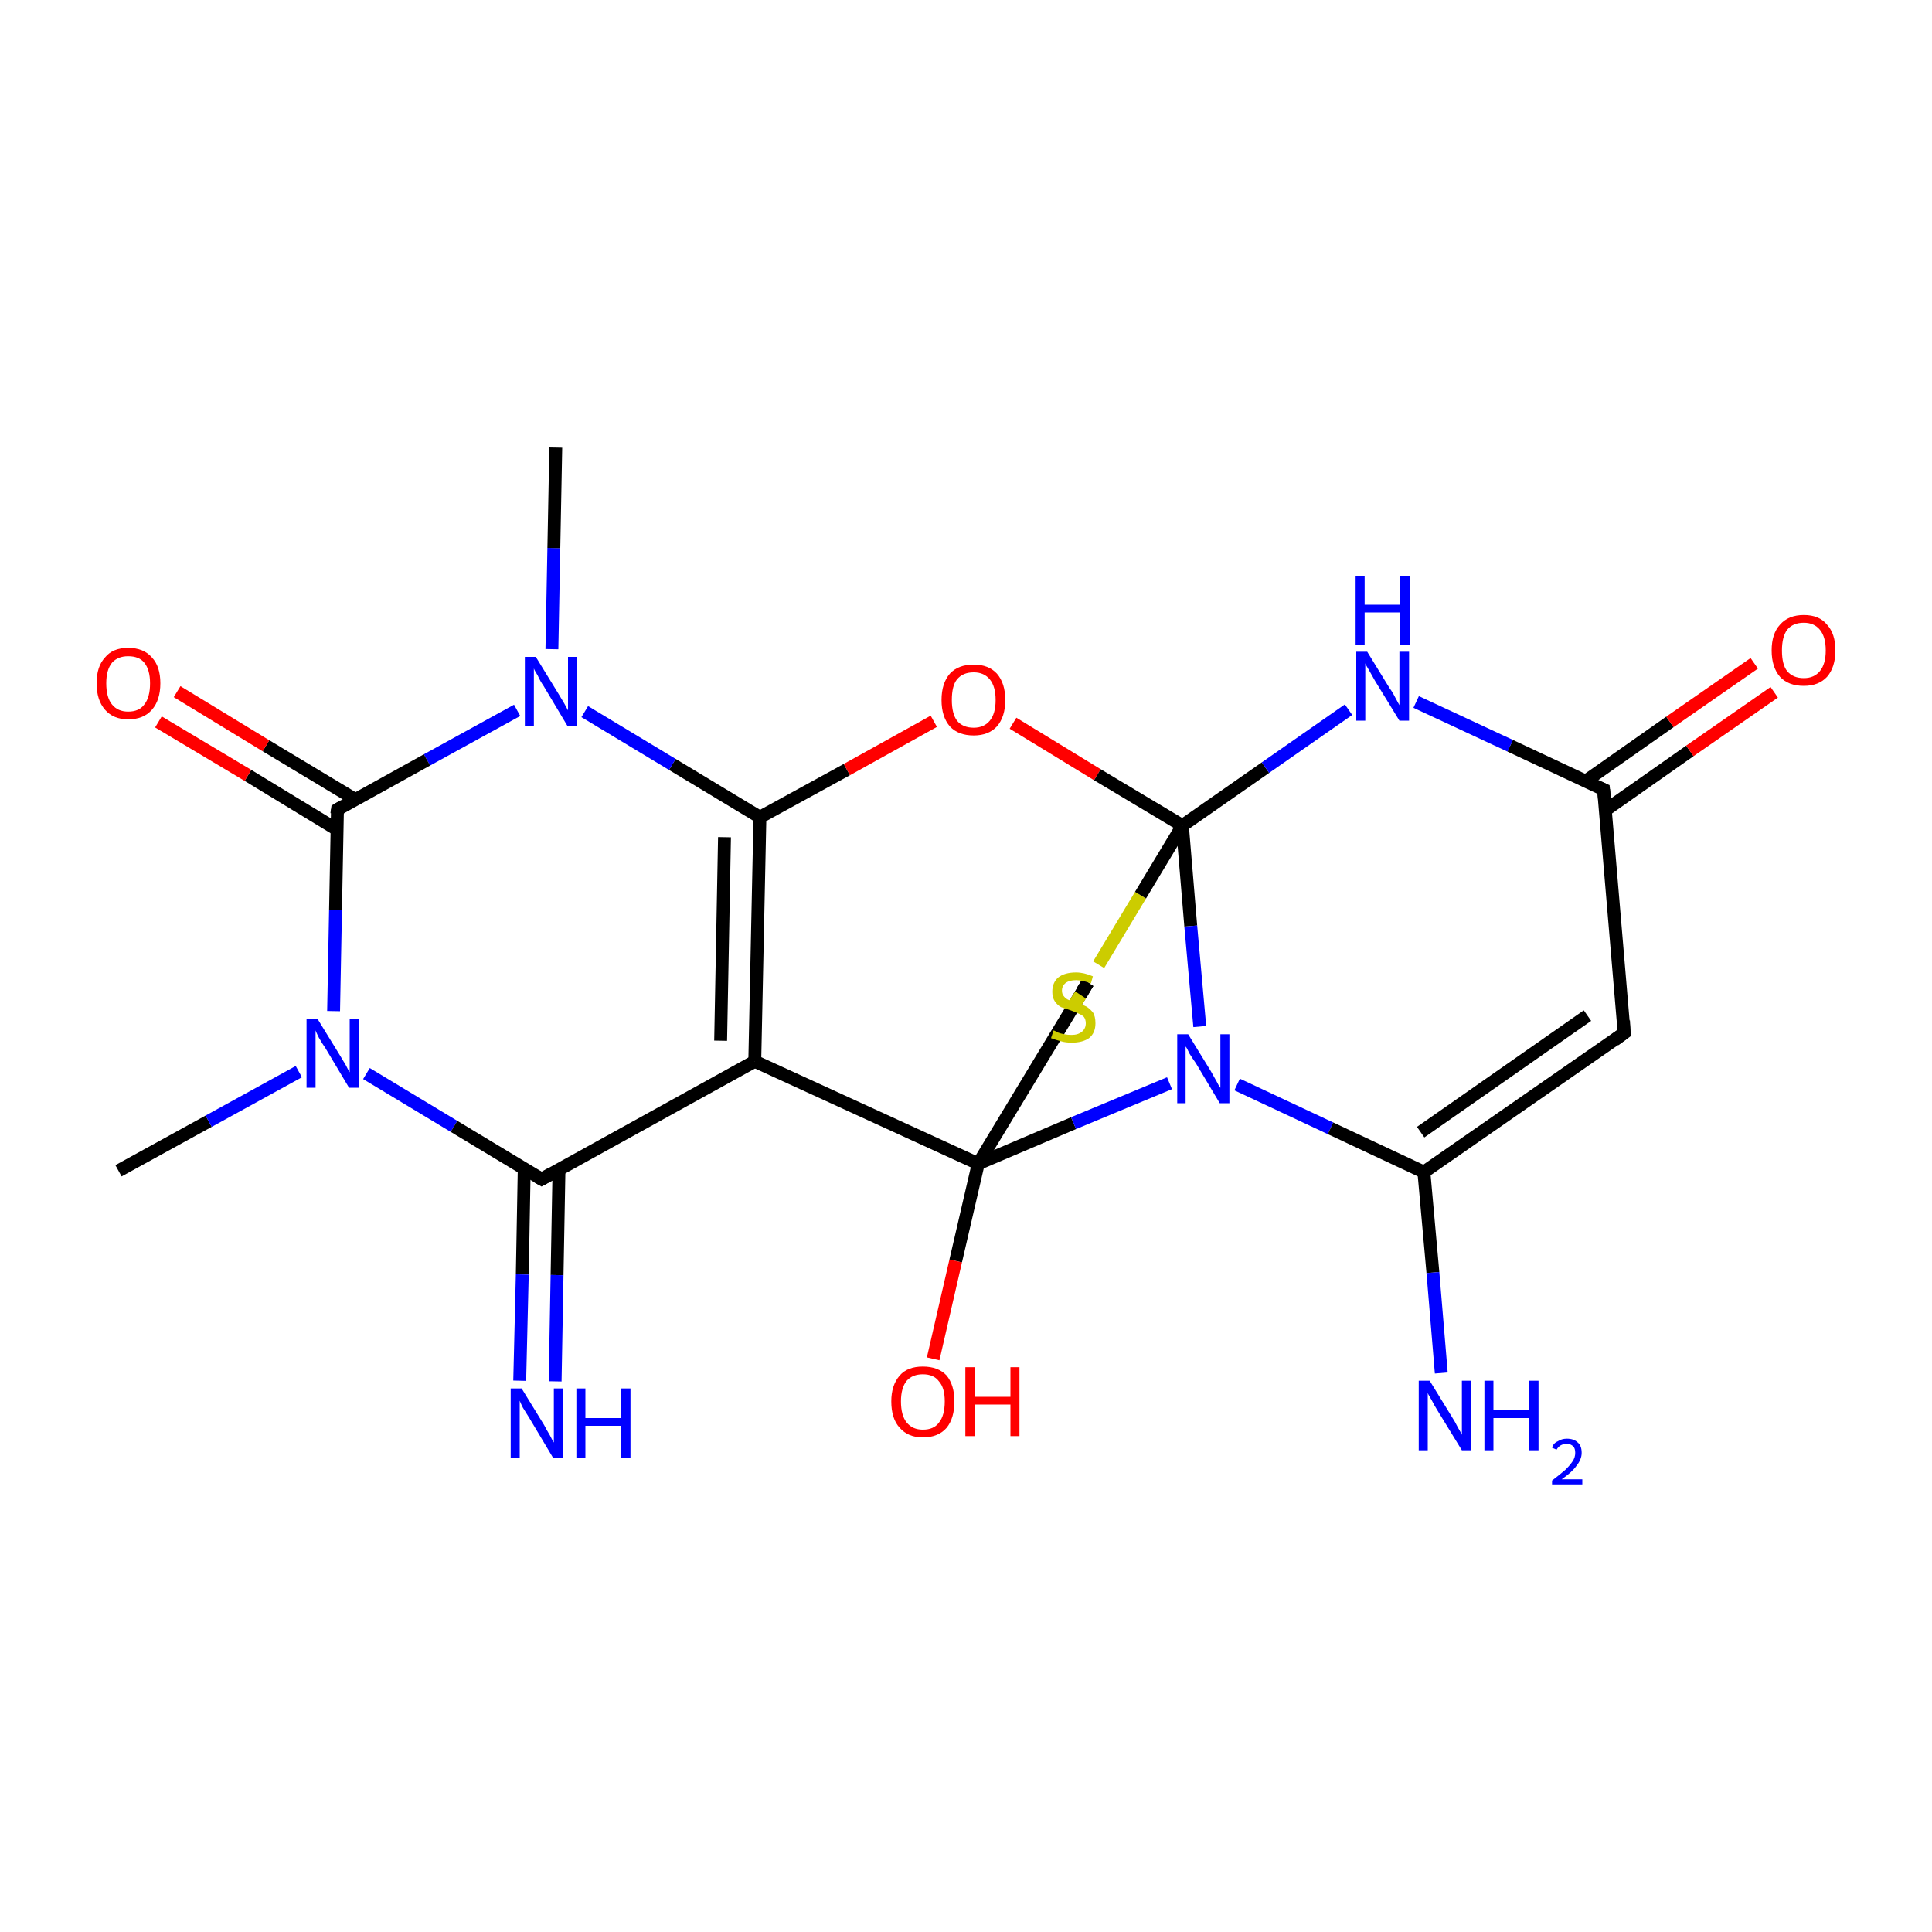 <?xml version='1.0' encoding='iso-8859-1'?>
<svg version='1.1' baseProfile='full'
              xmlns='http://www.w3.org/2000/svg'
                      xmlns:rdkit='http://www.rdkit.org/xml'
                      xmlns:xlink='http://www.w3.org/1999/xlink'
                  xml:space='preserve'
width='300px' height='300px' viewBox='0 0 300 300'>
<!-- END OF HEADER -->
<rect style='opacity:1.0;fill:#FFFFFF;stroke:none' width='300.0' height='300.0' x='0.0' y='0.0'> </rect>
<path class='bond-0 atom-0 atom-1' d='M 18.4,181.8 L 32.4,174.1' style='fill:none;fill-rule:evenodd;stroke:#000000;stroke-width:2.0px;stroke-linecap:butt;stroke-linejoin:miter;stroke-opacity:1' />
<path class='bond-0 atom-0 atom-1' d='M 32.4,174.1 L 46.4,166.4' style='fill:none;fill-rule:evenodd;stroke:#0000FF;stroke-width:2.0px;stroke-linecap:butt;stroke-linejoin:miter;stroke-opacity:1' />
<path class='bond-1 atom-1 atom-2' d='M 56.9,166.7 L 70.5,174.9' style='fill:none;fill-rule:evenodd;stroke:#0000FF;stroke-width:2.0px;stroke-linecap:butt;stroke-linejoin:miter;stroke-opacity:1' />
<path class='bond-1 atom-1 atom-2' d='M 70.5,174.9 L 84.1,183.1' style='fill:none;fill-rule:evenodd;stroke:#000000;stroke-width:2.0px;stroke-linecap:butt;stroke-linejoin:miter;stroke-opacity:1' />
<path class='bond-2 atom-1 atom-8' d='M 51.8,157.0 L 52.1,141.3' style='fill:none;fill-rule:evenodd;stroke:#0000FF;stroke-width:2.0px;stroke-linecap:butt;stroke-linejoin:miter;stroke-opacity:1' />
<path class='bond-2 atom-1 atom-8' d='M 52.1,141.3 L 52.4,125.7' style='fill:none;fill-rule:evenodd;stroke:#000000;stroke-width:2.0px;stroke-linecap:butt;stroke-linejoin:miter;stroke-opacity:1' />
<path class='bond-3 atom-2 atom-3' d='M 81.4,181.5 L 81.1,197.9' style='fill:none;fill-rule:evenodd;stroke:#000000;stroke-width:2.0px;stroke-linecap:butt;stroke-linejoin:miter;stroke-opacity:1' />
<path class='bond-3 atom-2 atom-3' d='M 81.1,197.9 L 80.7,214.4' style='fill:none;fill-rule:evenodd;stroke:#0000FF;stroke-width:2.0px;stroke-linecap:butt;stroke-linejoin:miter;stroke-opacity:1' />
<path class='bond-3 atom-2 atom-3' d='M 86.8,181.6 L 86.5,198.0' style='fill:none;fill-rule:evenodd;stroke:#000000;stroke-width:2.0px;stroke-linecap:butt;stroke-linejoin:miter;stroke-opacity:1' />
<path class='bond-3 atom-2 atom-3' d='M 86.5,198.0 L 86.2,214.5' style='fill:none;fill-rule:evenodd;stroke:#0000FF;stroke-width:2.0px;stroke-linecap:butt;stroke-linejoin:miter;stroke-opacity:1' />
<path class='bond-4 atom-2 atom-4' d='M 84.1,183.1 L 117.2,164.8' style='fill:none;fill-rule:evenodd;stroke:#000000;stroke-width:2.0px;stroke-linecap:butt;stroke-linejoin:miter;stroke-opacity:1' />
<path class='bond-5 atom-4 atom-5' d='M 117.2,164.8 L 118.0,126.9' style='fill:none;fill-rule:evenodd;stroke:#000000;stroke-width:2.0px;stroke-linecap:butt;stroke-linejoin:miter;stroke-opacity:1' />
<path class='bond-5 atom-4 atom-5' d='M 111.9,161.6 L 112.5,130.0' style='fill:none;fill-rule:evenodd;stroke:#000000;stroke-width:2.0px;stroke-linecap:butt;stroke-linejoin:miter;stroke-opacity:1' />
<path class='bond-6 atom-4 atom-11' d='M 117.2,164.8 L 151.9,180.7' style='fill:none;fill-rule:evenodd;stroke:#000000;stroke-width:2.0px;stroke-linecap:butt;stroke-linejoin:miter;stroke-opacity:1' />
<path class='bond-7 atom-5 atom-6' d='M 118.0,126.9 L 131.5,119.5' style='fill:none;fill-rule:evenodd;stroke:#000000;stroke-width:2.0px;stroke-linecap:butt;stroke-linejoin:miter;stroke-opacity:1' />
<path class='bond-7 atom-5 atom-6' d='M 131.5,119.5 L 145.0,112.0' style='fill:none;fill-rule:evenodd;stroke:#FF0000;stroke-width:2.0px;stroke-linecap:butt;stroke-linejoin:miter;stroke-opacity:1' />
<path class='bond-8 atom-5 atom-7' d='M 118.0,126.9 L 104.4,118.7' style='fill:none;fill-rule:evenodd;stroke:#000000;stroke-width:2.0px;stroke-linecap:butt;stroke-linejoin:miter;stroke-opacity:1' />
<path class='bond-8 atom-5 atom-7' d='M 104.4,118.7 L 90.8,110.5' style='fill:none;fill-rule:evenodd;stroke:#0000FF;stroke-width:2.0px;stroke-linecap:butt;stroke-linejoin:miter;stroke-opacity:1' />
<path class='bond-9 atom-6 atom-15' d='M 157.3,112.3 L 170.4,120.3' style='fill:none;fill-rule:evenodd;stroke:#FF0000;stroke-width:2.0px;stroke-linecap:butt;stroke-linejoin:miter;stroke-opacity:1' />
<path class='bond-9 atom-6 atom-15' d='M 170.4,120.3 L 183.6,128.2' style='fill:none;fill-rule:evenodd;stroke:#000000;stroke-width:2.0px;stroke-linecap:butt;stroke-linejoin:miter;stroke-opacity:1' />
<path class='bond-10 atom-7 atom-8' d='M 80.3,110.3 L 66.3,118.0' style='fill:none;fill-rule:evenodd;stroke:#0000FF;stroke-width:2.0px;stroke-linecap:butt;stroke-linejoin:miter;stroke-opacity:1' />
<path class='bond-10 atom-7 atom-8' d='M 66.3,118.0 L 52.4,125.7' style='fill:none;fill-rule:evenodd;stroke:#000000;stroke-width:2.0px;stroke-linecap:butt;stroke-linejoin:miter;stroke-opacity:1' />
<path class='bond-11 atom-7 atom-10' d='M 85.7,100.8 L 86.0,85.1' style='fill:none;fill-rule:evenodd;stroke:#0000FF;stroke-width:2.0px;stroke-linecap:butt;stroke-linejoin:miter;stroke-opacity:1' />
<path class='bond-11 atom-7 atom-10' d='M 86.0,85.1 L 86.3,69.5' style='fill:none;fill-rule:evenodd;stroke:#000000;stroke-width:2.0px;stroke-linecap:butt;stroke-linejoin:miter;stroke-opacity:1' />
<path class='bond-12 atom-8 atom-9' d='M 55.1,124.1 L 41.3,115.8' style='fill:none;fill-rule:evenodd;stroke:#000000;stroke-width:2.0px;stroke-linecap:butt;stroke-linejoin:miter;stroke-opacity:1' />
<path class='bond-12 atom-8 atom-9' d='M 41.3,115.8 L 27.5,107.4' style='fill:none;fill-rule:evenodd;stroke:#FF0000;stroke-width:2.0px;stroke-linecap:butt;stroke-linejoin:miter;stroke-opacity:1' />
<path class='bond-12 atom-8 atom-9' d='M 52.3,128.8 L 38.5,120.4' style='fill:none;fill-rule:evenodd;stroke:#000000;stroke-width:2.0px;stroke-linecap:butt;stroke-linejoin:miter;stroke-opacity:1' />
<path class='bond-12 atom-8 atom-9' d='M 38.5,120.4 L 24.6,112.1' style='fill:none;fill-rule:evenodd;stroke:#FF0000;stroke-width:2.0px;stroke-linecap:butt;stroke-linejoin:miter;stroke-opacity:1' />
<path class='bond-13 atom-11 atom-12' d='M 151.9,180.7 L 148.4,195.8' style='fill:none;fill-rule:evenodd;stroke:#000000;stroke-width:2.0px;stroke-linecap:butt;stroke-linejoin:miter;stroke-opacity:1' />
<path class='bond-13 atom-11 atom-12' d='M 148.4,195.8 L 144.9,211.0' style='fill:none;fill-rule:evenodd;stroke:#FF0000;stroke-width:2.0px;stroke-linecap:butt;stroke-linejoin:miter;stroke-opacity:1' />
<path class='bond-14 atom-11 atom-13' d='M 151.9,180.7 L 168.9,152.6' style='fill:none;fill-rule:evenodd;stroke:#000000;stroke-width:2.0px;stroke-linecap:butt;stroke-linejoin:miter;stroke-opacity:1' />
<path class='bond-15 atom-11 atom-16' d='M 151.9,180.7 L 166.7,174.4' style='fill:none;fill-rule:evenodd;stroke:#000000;stroke-width:2.0px;stroke-linecap:butt;stroke-linejoin:miter;stroke-opacity:1' />
<path class='bond-15 atom-11 atom-16' d='M 166.7,174.4 L 181.6,168.2' style='fill:none;fill-rule:evenodd;stroke:#0000FF;stroke-width:2.0px;stroke-linecap:butt;stroke-linejoin:miter;stroke-opacity:1' />
<path class='bond-16 atom-13 atom-14' d='M 168.9,152.6 L 167.8,154.5' style='fill:none;fill-rule:evenodd;stroke:#000000;stroke-width:2.0px;stroke-linecap:butt;stroke-linejoin:miter;stroke-opacity:1' />
<path class='bond-16 atom-13 atom-14' d='M 167.8,154.5 L 166.6,156.3' style='fill:none;fill-rule:evenodd;stroke:#CCCC00;stroke-width:2.0px;stroke-linecap:butt;stroke-linejoin:miter;stroke-opacity:1' />
<path class='bond-17 atom-14 atom-15' d='M 170.6,149.8 L 177.1,139.0' style='fill:none;fill-rule:evenodd;stroke:#CCCC00;stroke-width:2.0px;stroke-linecap:butt;stroke-linejoin:miter;stroke-opacity:1' />
<path class='bond-17 atom-14 atom-15' d='M 177.1,139.0 L 183.6,128.2' style='fill:none;fill-rule:evenodd;stroke:#000000;stroke-width:2.0px;stroke-linecap:butt;stroke-linejoin:miter;stroke-opacity:1' />
<path class='bond-18 atom-15 atom-16' d='M 183.6,128.2 L 184.9,143.8' style='fill:none;fill-rule:evenodd;stroke:#000000;stroke-width:2.0px;stroke-linecap:butt;stroke-linejoin:miter;stroke-opacity:1' />
<path class='bond-18 atom-15 atom-16' d='M 184.9,143.8 L 186.3,159.4' style='fill:none;fill-rule:evenodd;stroke:#0000FF;stroke-width:2.0px;stroke-linecap:butt;stroke-linejoin:miter;stroke-opacity:1' />
<path class='bond-19 atom-15 atom-21' d='M 183.6,128.2 L 196.5,119.2' style='fill:none;fill-rule:evenodd;stroke:#000000;stroke-width:2.0px;stroke-linecap:butt;stroke-linejoin:miter;stroke-opacity:1' />
<path class='bond-19 atom-15 atom-21' d='M 196.5,119.2 L 209.4,110.2' style='fill:none;fill-rule:evenodd;stroke:#0000FF;stroke-width:2.0px;stroke-linecap:butt;stroke-linejoin:miter;stroke-opacity:1' />
<path class='bond-20 atom-16 atom-17' d='M 192.1,168.4 L 206.6,175.2' style='fill:none;fill-rule:evenodd;stroke:#0000FF;stroke-width:2.0px;stroke-linecap:butt;stroke-linejoin:miter;stroke-opacity:1' />
<path class='bond-20 atom-16 atom-17' d='M 206.6,175.2 L 221.1,182.0' style='fill:none;fill-rule:evenodd;stroke:#000000;stroke-width:2.0px;stroke-linecap:butt;stroke-linejoin:miter;stroke-opacity:1' />
<path class='bond-21 atom-17 atom-18' d='M 221.1,182.0 L 252.2,160.4' style='fill:none;fill-rule:evenodd;stroke:#000000;stroke-width:2.0px;stroke-linecap:butt;stroke-linejoin:miter;stroke-opacity:1' />
<path class='bond-21 atom-17 atom-18' d='M 220.6,175.8 L 246.5,157.7' style='fill:none;fill-rule:evenodd;stroke:#000000;stroke-width:2.0px;stroke-linecap:butt;stroke-linejoin:miter;stroke-opacity:1' />
<path class='bond-22 atom-17 atom-22' d='M 221.1,182.0 L 222.5,197.6' style='fill:none;fill-rule:evenodd;stroke:#000000;stroke-width:2.0px;stroke-linecap:butt;stroke-linejoin:miter;stroke-opacity:1' />
<path class='bond-22 atom-17 atom-22' d='M 222.5,197.6 L 223.8,213.2' style='fill:none;fill-rule:evenodd;stroke:#0000FF;stroke-width:2.0px;stroke-linecap:butt;stroke-linejoin:miter;stroke-opacity:1' />
<path class='bond-23 atom-18 atom-19' d='M 252.2,160.4 L 249.0,122.6' style='fill:none;fill-rule:evenodd;stroke:#000000;stroke-width:2.0px;stroke-linecap:butt;stroke-linejoin:miter;stroke-opacity:1' />
<path class='bond-24 atom-19 atom-20' d='M 249.3,125.8 L 262.4,116.6' style='fill:none;fill-rule:evenodd;stroke:#000000;stroke-width:2.0px;stroke-linecap:butt;stroke-linejoin:miter;stroke-opacity:1' />
<path class='bond-24 atom-19 atom-20' d='M 262.4,116.6 L 275.5,107.5' style='fill:none;fill-rule:evenodd;stroke:#FF0000;stroke-width:2.0px;stroke-linecap:butt;stroke-linejoin:miter;stroke-opacity:1' />
<path class='bond-24 atom-19 atom-20' d='M 246.2,121.3 L 259.3,112.1' style='fill:none;fill-rule:evenodd;stroke:#000000;stroke-width:2.0px;stroke-linecap:butt;stroke-linejoin:miter;stroke-opacity:1' />
<path class='bond-24 atom-19 atom-20' d='M 259.3,112.1 L 272.4,103.0' style='fill:none;fill-rule:evenodd;stroke:#FF0000;stroke-width:2.0px;stroke-linecap:butt;stroke-linejoin:miter;stroke-opacity:1' />
<path class='bond-25 atom-19 atom-21' d='M 249.0,122.6 L 234.5,115.8' style='fill:none;fill-rule:evenodd;stroke:#000000;stroke-width:2.0px;stroke-linecap:butt;stroke-linejoin:miter;stroke-opacity:1' />
<path class='bond-25 atom-19 atom-21' d='M 234.5,115.8 L 219.9,109.0' style='fill:none;fill-rule:evenodd;stroke:#0000FF;stroke-width:2.0px;stroke-linecap:butt;stroke-linejoin:miter;stroke-opacity:1' />
<path d='M 83.4,182.7 L 84.1,183.1 L 85.7,182.2' style='fill:none;stroke:#000000;stroke-width:2.0px;stroke-linecap:butt;stroke-linejoin:miter;stroke-opacity:1;' />
<path d='M 52.3,126.4 L 52.4,125.7 L 53.1,125.3' style='fill:none;stroke:#000000;stroke-width:2.0px;stroke-linecap:butt;stroke-linejoin:miter;stroke-opacity:1;' />
<path d='M 168.0,154.0 L 168.9,152.6 L 168.8,152.7' style='fill:none;stroke:#000000;stroke-width:2.0px;stroke-linecap:butt;stroke-linejoin:miter;stroke-opacity:1;' />
<path d='M 250.7,161.5 L 252.2,160.4 L 252.1,158.5' style='fill:none;stroke:#000000;stroke-width:2.0px;stroke-linecap:butt;stroke-linejoin:miter;stroke-opacity:1;' />
<path d='M 249.2,124.5 L 249.0,122.6 L 248.3,122.3' style='fill:none;stroke:#000000;stroke-width:2.0px;stroke-linecap:butt;stroke-linejoin:miter;stroke-opacity:1;' />
<path class='atom-1' d='M 49.3 158.2
L 52.8 163.9
Q 53.1 164.4, 53.7 165.4
Q 54.2 166.4, 54.3 166.5
L 54.3 158.2
L 55.7 158.2
L 55.7 168.9
L 54.2 168.9
L 50.5 162.7
Q 50.0 162.0, 49.5 161.1
Q 49.1 160.3, 49.0 160.0
L 49.0 168.9
L 47.6 168.9
L 47.6 158.2
L 49.3 158.2
' fill='#0000FF'/>
<path class='atom-3' d='M 81.0 215.6
L 84.5 221.3
Q 84.8 221.9, 85.4 222.9
Q 85.9 223.9, 86.0 224.0
L 86.0 215.6
L 87.4 215.6
L 87.4 226.4
L 85.9 226.4
L 82.2 220.2
Q 81.7 219.4, 81.2 218.6
Q 80.8 217.8, 80.7 217.5
L 80.7 226.4
L 79.3 226.4
L 79.3 215.6
L 81.0 215.6
' fill='#0000FF'/>
<path class='atom-3' d='M 89.5 215.6
L 90.9 215.6
L 90.9 220.2
L 96.4 220.2
L 96.4 215.6
L 97.9 215.6
L 97.9 226.4
L 96.4 226.4
L 96.4 221.4
L 90.9 221.4
L 90.9 226.4
L 89.5 226.4
L 89.5 215.6
' fill='#0000FF'/>
<path class='atom-6' d='M 146.2 108.7
Q 146.2 106.1, 147.5 104.6
Q 148.8 103.2, 151.2 103.2
Q 153.5 103.2, 154.8 104.6
Q 156.1 106.1, 156.1 108.7
Q 156.1 111.3, 154.8 112.8
Q 153.5 114.2, 151.2 114.2
Q 148.8 114.2, 147.5 112.8
Q 146.2 111.3, 146.2 108.7
M 151.2 113.0
Q 152.8 113.0, 153.7 111.9
Q 154.6 110.8, 154.6 108.7
Q 154.6 106.6, 153.7 105.5
Q 152.8 104.4, 151.2 104.4
Q 149.5 104.4, 148.6 105.5
Q 147.8 106.5, 147.8 108.7
Q 147.8 110.8, 148.6 111.9
Q 149.5 113.0, 151.2 113.0
' fill='#FF0000'/>
<path class='atom-7' d='M 83.2 102.0
L 86.7 107.7
Q 87.0 108.2, 87.6 109.2
Q 88.2 110.3, 88.2 110.3
L 88.2 102.0
L 89.6 102.0
L 89.6 112.7
L 88.1 112.7
L 84.4 106.5
Q 83.9 105.8, 83.5 104.9
Q 83.0 104.1, 82.9 103.8
L 82.9 112.7
L 81.5 112.7
L 81.5 102.0
L 83.2 102.0
' fill='#0000FF'/>
<path class='atom-9' d='M 15.0 106.1
Q 15.0 103.5, 16.3 102.1
Q 17.5 100.6, 19.9 100.6
Q 22.3 100.6, 23.6 102.1
Q 24.9 103.5, 24.9 106.1
Q 24.9 108.7, 23.6 110.2
Q 22.3 111.7, 19.9 111.7
Q 17.6 111.7, 16.3 110.2
Q 15.0 108.7, 15.0 106.1
M 19.9 110.5
Q 21.6 110.5, 22.4 109.4
Q 23.3 108.3, 23.3 106.1
Q 23.3 104.0, 22.4 102.9
Q 21.6 101.9, 19.9 101.9
Q 18.3 101.9, 17.4 102.9
Q 16.5 104.0, 16.5 106.1
Q 16.5 108.3, 17.4 109.4
Q 18.3 110.5, 19.9 110.5
' fill='#FF0000'/>
<path class='atom-12' d='M 138.4 217.6
Q 138.4 215.1, 139.7 213.6
Q 140.9 212.2, 143.3 212.2
Q 145.7 212.2, 147.0 213.6
Q 148.2 215.1, 148.2 217.6
Q 148.2 220.2, 147.0 221.7
Q 145.7 223.2, 143.3 223.2
Q 141.0 223.2, 139.7 221.7
Q 138.4 220.3, 138.4 217.6
M 143.3 222.0
Q 145.0 222.0, 145.8 220.9
Q 146.7 219.8, 146.7 217.6
Q 146.7 215.5, 145.8 214.5
Q 145.0 213.4, 143.3 213.4
Q 141.7 213.4, 140.8 214.4
Q 139.9 215.5, 139.9 217.6
Q 139.9 219.8, 140.8 220.9
Q 141.7 222.0, 143.3 222.0
' fill='#FF0000'/>
<path class='atom-12' d='M 149.9 212.3
L 151.4 212.3
L 151.4 216.9
L 156.9 216.9
L 156.9 212.3
L 158.3 212.3
L 158.3 223.0
L 156.9 223.0
L 156.9 218.1
L 151.4 218.1
L 151.4 223.0
L 149.9 223.0
L 149.9 212.3
' fill='#FF0000'/>
<path class='atom-14' d='M 163.6 160.0
Q 163.7 160.0, 164.2 160.3
Q 164.7 160.5, 165.3 160.6
Q 165.8 160.7, 166.4 160.7
Q 167.4 160.7, 168.0 160.2
Q 168.6 159.7, 168.6 158.9
Q 168.6 158.3, 168.3 157.9
Q 168.0 157.6, 167.5 157.4
Q 167.1 157.2, 166.3 156.9
Q 165.4 156.6, 164.8 156.4
Q 164.2 156.1, 163.8 155.5
Q 163.4 154.9, 163.4 154.0
Q 163.4 152.6, 164.3 151.8
Q 165.3 151.0, 167.1 151.0
Q 168.3 151.0, 169.7 151.6
L 169.4 152.7
Q 168.1 152.2, 167.1 152.2
Q 166.1 152.2, 165.5 152.6
Q 164.9 153.1, 164.9 153.8
Q 164.9 154.4, 165.2 154.7
Q 165.5 155.1, 166.0 155.3
Q 166.4 155.5, 167.1 155.7
Q 168.1 156.0, 168.7 156.3
Q 169.2 156.6, 169.7 157.2
Q 170.1 157.8, 170.1 158.9
Q 170.1 160.4, 169.1 161.2
Q 168.1 161.9, 166.4 161.9
Q 165.5 161.9, 164.8 161.7
Q 164.0 161.5, 163.2 161.2
L 163.6 160.0
' fill='#CCCC00'/>
<path class='atom-16' d='M 184.5 160.6
L 188.0 166.3
Q 188.3 166.8, 188.9 167.9
Q 189.4 168.9, 189.5 168.9
L 189.5 160.6
L 190.9 160.6
L 190.9 171.3
L 189.4 171.3
L 185.7 165.1
Q 185.2 164.4, 184.7 163.6
Q 184.3 162.7, 184.1 162.5
L 184.1 171.3
L 182.8 171.3
L 182.8 160.6
L 184.5 160.6
' fill='#0000FF'/>
<path class='atom-20' d='M 275.1 101.0
Q 275.1 98.4, 276.4 97.0
Q 277.7 95.5, 280.1 95.5
Q 282.5 95.5, 283.7 97.0
Q 285.0 98.4, 285.0 101.0
Q 285.0 103.6, 283.7 105.1
Q 282.4 106.5, 280.1 106.5
Q 277.7 106.5, 276.4 105.1
Q 275.1 103.6, 275.1 101.0
M 280.1 105.3
Q 281.7 105.3, 282.6 104.2
Q 283.5 103.1, 283.5 101.0
Q 283.5 98.9, 282.6 97.8
Q 281.7 96.7, 280.1 96.7
Q 278.4 96.7, 277.5 97.8
Q 276.7 98.9, 276.7 101.0
Q 276.7 103.2, 277.5 104.2
Q 278.4 105.3, 280.1 105.3
' fill='#FF0000'/>
<path class='atom-21' d='M 212.3 101.2
L 215.8 106.9
Q 216.2 107.4, 216.7 108.4
Q 217.3 109.5, 217.3 109.5
L 217.3 101.2
L 218.8 101.2
L 218.8 111.9
L 217.3 111.9
L 213.5 105.7
Q 213.1 105.0, 212.6 104.1
Q 212.1 103.3, 212.0 103.0
L 212.0 111.9
L 210.6 111.9
L 210.6 101.2
L 212.3 101.2
' fill='#0000FF'/>
<path class='atom-21' d='M 210.5 89.4
L 211.9 89.4
L 211.9 93.9
L 217.4 93.9
L 217.4 89.4
L 218.9 89.4
L 218.9 100.1
L 217.4 100.1
L 217.4 95.1
L 211.9 95.1
L 211.9 100.1
L 210.5 100.1
L 210.5 89.4
' fill='#0000FF'/>
<path class='atom-22' d='M 222.0 214.4
L 225.5 220.1
Q 225.9 220.7, 226.4 221.7
Q 227.0 222.7, 227.0 222.8
L 227.0 214.4
L 228.4 214.4
L 228.4 225.2
L 227.0 225.2
L 223.2 219.0
Q 222.7 218.2, 222.3 217.4
Q 221.8 216.6, 221.7 216.3
L 221.7 225.2
L 220.3 225.2
L 220.3 214.4
L 222.0 214.4
' fill='#0000FF'/>
<path class='atom-22' d='M 230.5 214.4
L 231.9 214.4
L 231.9 219.0
L 237.4 219.0
L 237.4 214.4
L 238.9 214.4
L 238.9 225.2
L 237.4 225.2
L 237.4 220.2
L 231.9 220.2
L 231.9 225.2
L 230.5 225.2
L 230.5 214.4
' fill='#0000FF'/>
<path class='atom-22' d='M 241.0 224.8
Q 241.2 224.1, 241.9 223.8
Q 242.5 223.4, 243.3 223.4
Q 244.4 223.4, 245.0 224.0
Q 245.6 224.5, 245.6 225.6
Q 245.6 226.6, 244.8 227.6
Q 244.1 228.6, 242.5 229.7
L 245.7 229.7
L 245.7 230.5
L 241.0 230.5
L 241.0 229.9
Q 242.3 228.9, 243.1 228.2
Q 243.8 227.5, 244.2 226.9
Q 244.6 226.3, 244.6 225.6
Q 244.6 224.9, 244.3 224.6
Q 243.9 224.2, 243.3 224.2
Q 242.8 224.2, 242.4 224.4
Q 242.0 224.6, 241.7 225.1
L 241.0 224.8
' fill='#0000FF'/>
</svg>
